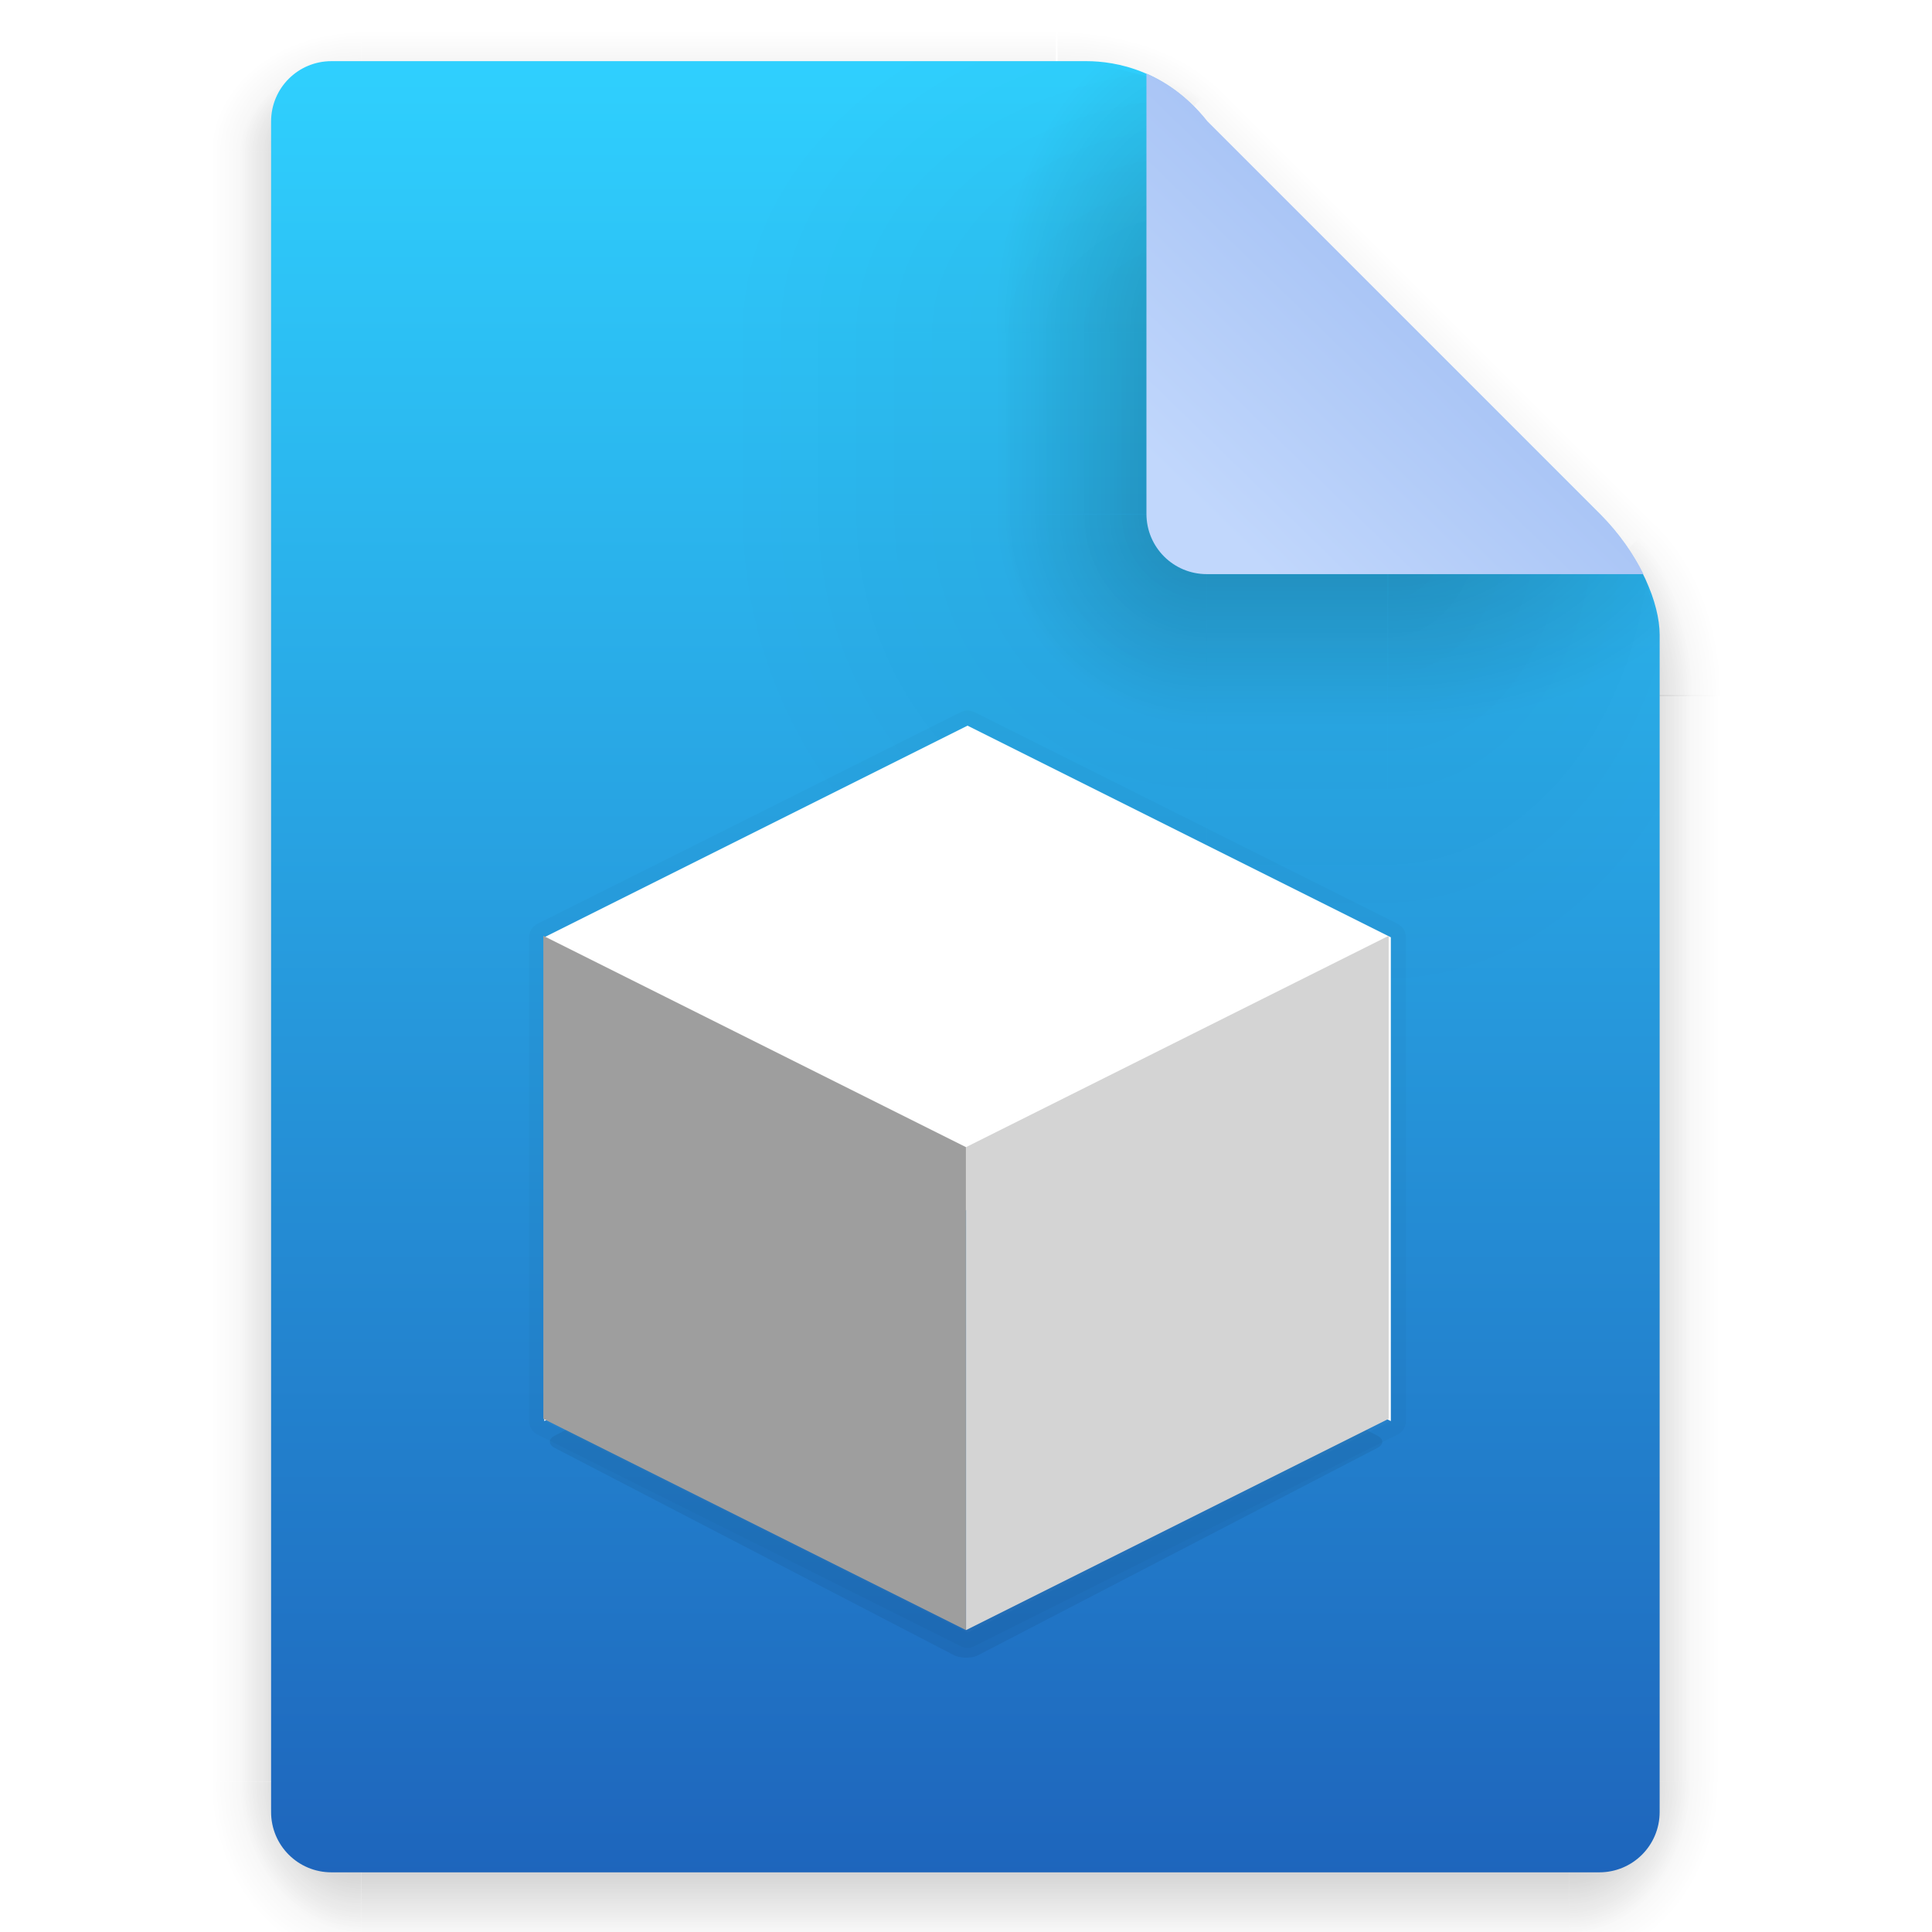 <svg xmlns="http://www.w3.org/2000/svg" xmlns:ns1="http://www.w3.org/1999/xlink" width="64" height="64" version="1.1" viewBox="0 0 16.933 16.933">
 <defs>
  <linearGradient id="linearGradient6721-3" x1="7.937" x2="7.937" y1="15.346" y2="16.933" gradientUnits="userSpaceOnUse" ns1:href="#linearGradient6261" />
  <linearGradient id="linearGradient6261">
   <stop offset="0" />
   <stop stop-opacity="0" offset="1" />
  </linearGradient>
  <radialGradient id="radialGradient6723-5" cx="35" cy="4" r="3.728" gradientTransform="matrix(1.696 0 0 1.073 -24.361 -.292)" gradientUnits="userSpaceOnUse" ns1:href="#linearGradient6261" />
  <linearGradient id="linearGradient6725-3" x1="43" x2="46.748" y1="12" y2="8.252" gradientUnits="userSpaceOnUse" ns1:href="#linearGradient6261" />
  <radialGradient id="radialGradient6727-5" cx="52" cy="22" r="5.206" gradientTransform="matrix(.96 0 0 1.333 2.058 -7.328)" gradientUnits="userSpaceOnUse" ns1:href="#linearGradient6261" />
  <linearGradient id="linearGradient6729-6" x1="5.821" x2="5.821" y1="1.058" gradientUnits="userSpaceOnUse" ns1:href="#linearGradient6261" />
  <radialGradient id="radialGradient6731-2" cx="3.175" cy="1.323" r=".794" gradientTransform="matrix(-2.1078e-8 -1.333 1.667 -2.6348e-8 .97 5.292)" gradientUnits="userSpaceOnUse" ns1:href="#linearGradient6261" />
  <linearGradient id="linearGradient6733-9" x1="13.758" x2="15.081" y1="10.583" y2="10.583" gradientUnits="userSpaceOnUse" ns1:href="#linearGradient6261" />
  <linearGradient id="linearGradient6735-1" x1="3.175" x2="1.852" y1="8.466" y2="8.466" gradientUnits="userSpaceOnUse" ns1:href="#linearGradient6261" />
  <radialGradient id="radialGradient6737-2" cx="13.758" cy="15.346" r=".794" gradientTransform="matrix(5.1718e-7,2,-1.667,4.3098e-7,39.334,-12.171)" gradientUnits="userSpaceOnUse" ns1:href="#linearGradient6261" />
  <radialGradient id="radialGradient6739-7" cx="3.175" cy="15.346" r=".794" gradientTransform="matrix(-1.667,-1.37e-6,1.644e-6,-2,8.466,46.037)" gradientUnits="userSpaceOnUse" ns1:href="#linearGradient6261" />
  <linearGradient id="linearGradient6741-0" x1="7.937" x2="7.937" y1="15.346" y2="16.668" gradientUnits="userSpaceOnUse" ns1:href="#linearGradient6261" />
  <radialGradient id="radialGradient6743-9" cx="35" cy="4" r="3.728" gradientTransform="matrix(1.611 -1.9122e-7 9.5496e-8 .805 -21.403 .781)" gradientUnits="userSpaceOnUse" ns1:href="#linearGradient6261" />
  <linearGradient id="linearGradient6745-3" x1="43" x2="46.004" y1="12" y2="8.996" gradientUnits="userSpaceOnUse" ns1:href="#linearGradient6261" />
  <radialGradient id="radialGradient6747-6" cx="52" cy="22" r="5.206" gradientTransform="matrix(.768 -9.6042e-8 1.534e-7 1.227 12.047 -4.999)" gradientUnits="userSpaceOnUse" ns1:href="#linearGradient6261" />
  <linearGradient id="linearGradient6749-0" x1="5.821" x2="5.821" y1="1.058" y2=".265" gradientUnits="userSpaceOnUse" ns1:href="#linearGradient6261" />
  <radialGradient id="radialGradient6751-6" cx="3.175" cy="1.323" r=".794" gradientTransform="matrix(-7.442e-8,-1,1.333,-9.9226e-8,1.411,4.233)" gradientUnits="userSpaceOnUse" ns1:href="#linearGradient6261" />
  <linearGradient id="linearGradient6753-2" x1="13.758" x2="14.816" y1="10.583" y2="10.583" gradientUnits="userSpaceOnUse" ns1:href="#linearGradient6261" />
  <linearGradient id="linearGradient6755-6" x1="3.175" x2="2.117" y1="8.466" y2="8.466" gradientUnits="userSpaceOnUse" ns1:href="#linearGradient6261" />
  <radialGradient id="radialGradient6757-1" cx="13.758" cy="15.346" r=".794" gradientTransform="matrix(0,1.667,-1.333,0,34.219,-7.585)" gradientUnits="userSpaceOnUse" ns1:href="#linearGradient6261" />
  <radialGradient id="radialGradient6759-8" cx="3.175" cy="15.346" r=".794" gradientTransform="matrix(-1.333,0,0,-1.667,7.408,40.921)" gradientUnits="userSpaceOnUse" ns1:href="#linearGradient6261" />
  <linearGradient id="linearGradient6761-7" x1="21.039" x2="21.039" y1="2" y2="62" gradientTransform="matrix(.265 0 0 .265 45.221 -.507)" gradientUnits="userSpaceOnUse">
   <stop stop-color="#2fd0fe" offset="0" />
   <stop stop-color="#1e65bc" offset="1" />
  </linearGradient>
  <radialGradient id="radialGradient6763-2" cx="40" cy="12" r="8" gradientTransform="matrix(.397 0 0 -.529 41.517 10.341)" gradientUnits="userSpaceOnUse" ns1:href="#linearGradient6261" />
  <radialGradient id="radialGradient6765-3" cx="10.583" cy="4.233" r="2.117" gradientTransform="matrix(-2,3.1236e-7,-3.1236e-7,-2,76.971,12.457)" gradientUnits="userSpaceOnUse" ns1:href="#linearGradient6261" />
  <radialGradient id="radialGradient6767-7" cx="40" cy="12" r="8" gradientTransform="matrix(0 -.397 .529 0 49.455 18.278)" gradientUnits="userSpaceOnUse" ns1:href="#linearGradient6261" />
  <linearGradient id="linearGradient7282" x1="10.583" x2="6.35" y1="3.175" y2="3.175" gradientTransform="matrix(1 0 0 .667 45.221 1.169)" gradientUnits="userSpaceOnUse" ns1:href="#linearGradient6261" />
  <linearGradient id="linearGradient7284" x1="10.583" x2="8.731" y1="3.043" y2="3.043" gradientTransform="matrix(1 0 0 .667 45.221 1.169)" gradientUnits="userSpaceOnUse" ns1:href="#linearGradient6261" />
  <radialGradient id="radialGradient6773-5" cx="10.583" cy="4.233" r="2.117" gradientTransform="matrix(-.875 -1.6564e-7 1.6631e-7 -.878 65.065 7.71)" gradientUnits="userSpaceOnUse" ns1:href="#linearGradient6261" />
  <radialGradient id="radialGradient6775-9" cx="40" cy="12" r="8" gradientTransform="matrix(0 -.346 .233 0 53.011 16.244)" gradientUnits="userSpaceOnUse" ns1:href="#linearGradient6261" />
  <linearGradient id="linearGradient7286" x1="10.583" x2="6.35" y1="3.175" y2="3.175" gradientTransform="matrix(1 0 0 .667 -14.574 54.57)" gradientUnits="userSpaceOnUse" ns1:href="#linearGradient6261" />
  <linearGradient id="linearGradient7288" x1="10.583" x2="8.724" y1="3.043" y2="3.043" gradientTransform="matrix(1 0 0 .667 -14.574 54.57)" gradientUnits="userSpaceOnUse" ns1:href="#linearGradient6261" />
  <radialGradient id="radialGradient6781-2" cx="40" cy="12" r="8" gradientTransform="matrix(.379 0 0 -.232 42.22 6.78)" gradientUnits="userSpaceOnUse" ns1:href="#linearGradient6261" />
  <linearGradient id="linearGradient7290" x1="40" x2="47.233" y1="17" y2="9.553" gradientTransform="matrix(.265 0 0 .265 45.221 -.507)" gradientUnits="userSpaceOnUse">
   <stop stop-color="#c1d7fc" offset="0" />
   <stop stop-color="#a7c3f5" offset="1" />
  </linearGradient>
  <filter id="filter1365" x="-.141" y="-.141" width="1.282" height="1.282" color-interpolation-filters="sRGB">
   <feGaussianBlur stdDeviation="0.245" />
  </filter>
  <filter id="filter1400" x="-.055" y="-.051" width="1.11" height="1.103" color-interpolation-filters="sRGB">
   <feGaussianBlur stdDeviation="0.435" />
  </filter>
 </defs>
 <g transform="translate(-45.227 .514)">
  <g transform="translate(45.221 -.243)" opacity=".15">
   <rect x="3.175" y="15.346" width="10.583" height="1.587" fill="url(#linearGradient6721-3)" opacity="1" />
   <path transform="scale(.265)" d="m35 0 1e-6 7 7-7z" fill="url(#radialGradient6723-5)" opacity="1" />
   <path transform="scale(.265)" d="m42 0-7 7 14 15 9-9 2e-6 -9.455-3.545-3.545z" fill="url(#linearGradient6725-3)" opacity="1" />
   <path transform="scale(.265)" d="m58 13-9 9h9z" fill="url(#radialGradient6727-5)" opacity="1" />
   <rect x="3.175" width="6.085" height="1.058" fill="url(#linearGradient6729-6)" opacity="1" />
   <rect x="1.587" width="1.587" height="1.058" fill="url(#radialGradient6731-2)" opacity="1" />
   <rect x="13.758" y="5.821" width="1.587" height="9.525" fill="url(#linearGradient6733-9)" opacity="1" />
   <rect x="1.587" y="1.058" width="1.587" height="14.287" fill="url(#linearGradient6735-1)" opacity="1" />
   <rect x="13.758" y="15.346" width="1.587" height="1.587" fill="url(#radialGradient6737-2)" opacity="1" />
   <rect x="1.587" y="15.346" width="1.587" height="1.587" fill="url(#radialGradient6739-7)" opacity="1" />
  </g>
  <g transform="translate(45.221 -.243)" opacity=".25">
   <rect x="3.175" y="15.346" width="10.583" height="1.587" fill="url(#linearGradient6741-0)" opacity="1" />
   <path transform="scale(.265)" d="m35 0 1e-6 7 7-7z" fill="url(#radialGradient6743-9)" opacity="1" />
   <path transform="scale(.265)" d="m42 0-7 7 14 15 9-9 2e-6 -9.455-3.545-3.545z" fill="url(#linearGradient6745-3)" opacity="1" />
   <path transform="scale(.265)" d="m58 13-9 9h9z" fill="url(#radialGradient6747-6)" opacity="1" />
   <rect x="3.175" width="6.085" height="1.058" fill="url(#linearGradient6749-0)" opacity="1" />
   <rect x="1.587" width="1.587" height="1.058" ry="0" fill="url(#radialGradient6751-6)" opacity="1" />
   <rect x="13.758" y="5.821" width="1.587" height="9.525" fill="url(#linearGradient6753-2)" opacity="1" />
   <rect x="1.587" y="1.058" width="1.587" height="14.287" fill="url(#linearGradient6755-6)" opacity="1" />
   <rect x="13.758" y="15.346" width="1.587" height="1.587" fill="url(#radialGradient6757-1)" opacity="1" />
   <rect x="1.587" y="15.346" width="1.587" height="1.587" fill="url(#radialGradient6759-8)" opacity="1" />
  </g>
  <path d="m48.132 0.022c-0.293 0-0.529 0.236-0.529 0.529v14.816c0 0.293 0.236 0.529 0.529 0.529h11.112c0.293 0 0.529-0.236 0.529-0.529v-10.319c0-0.265-0.161-0.69-0.529-1.058l-3.439-3.439c-0.354-0.448-0.794-0.529-1.058-0.529z" fill="url(#linearGradient6761-7)" stroke-width=".265" />
  <path d="m57.392 3.991v4.233h2.381v-3.175c0-0.035-0.007-0.08-0.01-0.12-0.039-0.263-0.202-0.622-0.519-0.938z" fill="url(#radialGradient6763-2)" opacity=".05" />
  <rect x="53.942" y="-.785" width="6.636" height="6.635" fill="none" />
  <rect x="51.571" y="3.991" width="4.233" height="4.233" ry="0" fill="url(#radialGradient6765-3)" opacity=".05" />
  <path d="m51.571 0.022v2.381h4.233v-1.852c-0.354-0.448-0.794-0.529-1.058-0.529z" fill="url(#radialGradient6767-7)" opacity=".05" />
  <rect x="51.571" y="2.403" width="4.233" height="1.587" ry="0" fill="url(#linearGradient7282)" opacity=".05" />
  <rect x="52.894" y="2.403" width="2.91" height="1.587" ry="0" fill="url(#linearGradient7284)" opacity=".2" />
  <rect x="52.894" y="3.991" width="2.91" height="2.91" ry="0" fill="url(#radialGradient6773-5)" opacity=".2" />
  <path d="m52.894 0.022v2.381h2.91v-1.852c-0.14-0.177-0.294-0.296-0.444-0.376l-0.614-0.153z" fill="url(#radialGradient6775-9)" opacity=".2" />
  <rect transform="rotate(-90)" x="-8.224" y="55.804" width="4.233" height="1.587" ry="0" fill="url(#linearGradient7286)" opacity=".05" />
  <rect transform="rotate(-90)" x="-6.901" y="55.804" width="2.91" height="1.587" ry="0" fill="url(#linearGradient7288)" opacity=".2" />
  <path d="m57.392 3.991v2.91h2.381v-1.852l-0.116-0.466c-0.086-0.193-0.221-0.4-0.413-0.593z" fill="url(#radialGradient6781-2)" opacity=".2" />
  <path d="m55.275 0.133v3.856c0 0.293 0.236 0.529 0.529 0.529h3.827c-0.086-0.174-0.211-0.358-0.382-0.529l-3.44-3.44c-0.167-0.211-0.352-0.338-0.529-0.416z" fill="url(#linearGradient7290)" />
 </g>
 <path transform="scale(.265)" d="m32 24-14 7v16l14 7 14-7v-16l-14-7z" fill="#fff" filter="url(#filter1400)" opacity=".15" stroke="#000" stroke-linecap="round" stroke-linejoin="round" />
 <path transform="scale(.265)" d="m32 24-14 7v16l14-7 14 7v-16l-14-7z" fill="#fff" />
 <rect transform="matrix(.888 -.461 .888 .461 0 .121)" x="-10.895" y="16.254" width="4.176" height="4.176" ry=".116" filter="url(#filter1365)" opacity=".25" />
 <path d="m4.762 8.202 3.704 1.852 3e-7 1e-6v4.233h-3e-7l-3.704-1.852h-3e-7z" fill="#9e9e9e" />
 <path d="m12.171 8.202-3.704 1.852-3e-7 1e-6v4.233h3e-7l3.704-1.852h1e-6z" fill="#d4d4d4" />
</svg>